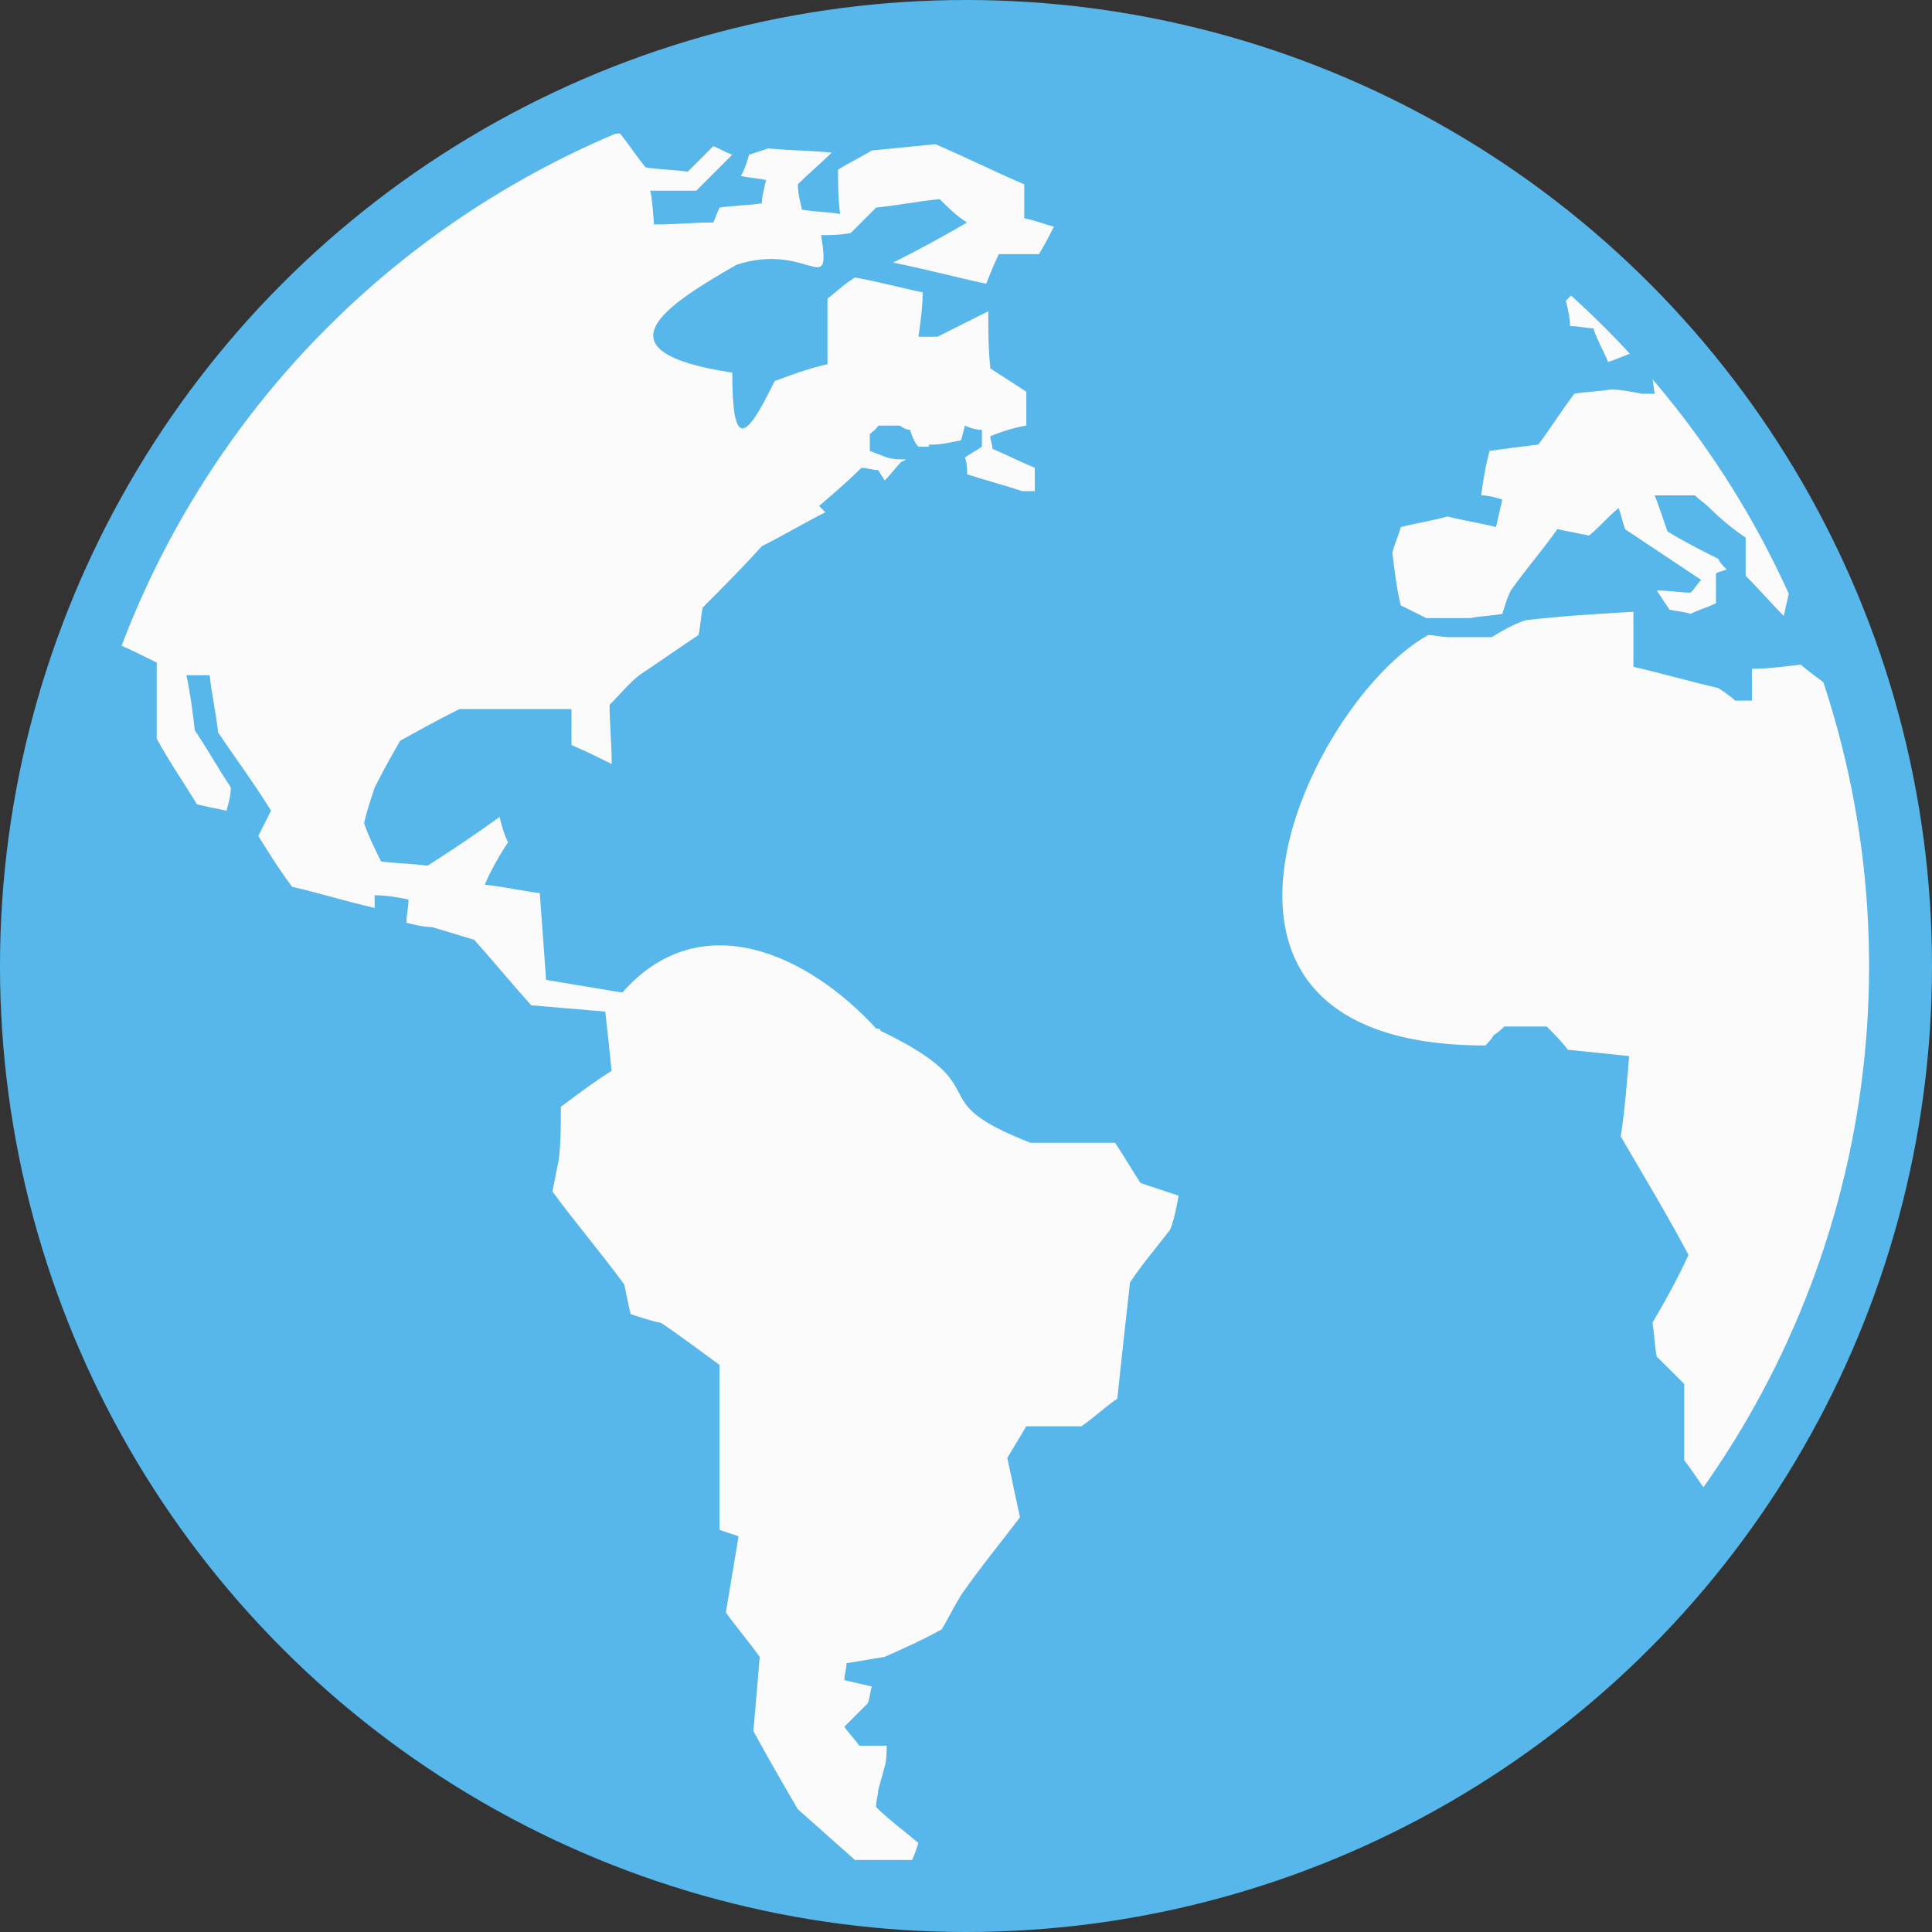 <?xml version="1.0" encoding="UTF-8" standalone="no"?>
<!-- Created with Inkscape (http://www.inkscape.org/) -->

<svg
   xmlns:dc="http://purl.org/dc/elements/1.1/"
   xmlns:cc="http://creativecommons.org/ns#"
   xmlns:rdf="http://www.w3.org/1999/02/22-rdf-syntax-ns#"
   xmlns:svg="http://www.w3.org/2000/svg"
   xmlns="http://www.w3.org/2000/svg"
   xmlns:sodipodi="http://sodipodi.sourceforge.net/DTD/sodipodi-0.dtd"
   xmlns:inkscape="http://www.inkscape.org/namespaces/inkscape"
   width="100%"
   height="100%"
   viewBox="0 0 100 100"
   id="svg5548"
   version="1.1"
   inkscape:version="0.92.3 (2405546, 2018-03-11)"
   sodipodi:docname="online_content.svg">
  <rect x="0" y="0" width="100" height="100" fill="#333333" stroke="none"/>
  <defs
     id="defs5550" />
  <sodipodi:namedview
     id="base"
     pagecolor="#ffffff"
     bordercolor="#666666"
     borderopacity="1.0"
     inkscape:pageopacity="0.0"
     inkscape:pageshadow="2"
     inkscape:zoom="3.959798"
     inkscape:cx="30.004902"
     inkscape:cy="40.958693"
     inkscape:document-units="px"
     inkscape:current-layer="layer1"
     showgrid="false"
     fit-margin-top="0"
     fit-margin-left="0"
     fit-margin-right="0"
     fit-margin-bottom="0"
     units="px"
     inkscape:window-width="1920"
     inkscape:window-height="1016"
     inkscape:window-x="0"
     inkscape:window-y="27"
     inkscape:window-maximized="1" />
  <g
     inkscape:label="Layer 1"
     inkscape:groupmode="layer"
     id="layer1"
     transform="translate(-327.143,-393.791)">
    <g
       id="g884">
      <path
         inkscape:connector-curvature="0"
         style="clip-rule:evenodd;fill:#fbfbfb;fill-opacity:1;fill-rule:evenodd;stroke:none;stroke-width:0.326"
         id="path8"
         d="m 377.197,395.555 c 26.611,0 48.183,21.574 48.183,48.294 0,26.607 -21.572,48.177 -48.183,48.177 -26.719,0 -48.292,-21.57 -48.292,-48.177 3.3e-4,-26.721 21.572,-48.294 48.292,-48.294 z" />
      <path
         inkscape:connector-curvature="0"
         style="clip-rule:evenodd;fill:#57b6ea;fill-opacity:1;fill-rule:evenodd;stroke-width:0.326"
         id="path12"
         d="m 416.072,429.398 c 0.33,0.218 0.658,0.438 0.876,0.656 0.329,0 0.548,0 0.876,0 0,-0.553 0,-1.099 0,-1.646 0.768,0 1.644,-0.109 2.521,-0.218 0.766,0.656 1.641,1.208 2.409,1.863 0.547,0 1.094,0 1.64,0 -0.437,-1.537 -0.984,-3.072 -1.531,-4.49 -0.438,-0.333 -0.767,-0.769 -1.095,-1.099 -0.109,-0.547 -0.109,-1.092 -0.219,-1.639 0,-0.219 -0.109,-0.438 -0.219,-0.552 -0.438,0.113 -0.766,0.333 -1.206,0.552 -0.216,0.984 -0.437,1.86 -0.654,2.844 -0.659,-0.658 -1.315,-1.422 -1.972,-2.079 0,-0.66 0,-1.316 0,-1.972 -0.657,-0.437 -1.316,-0.987 -1.863,-1.534 -0.218,-0.218 -0.547,-0.437 -0.765,-0.654 -0.656,0 -1.423,0 -2.083,0 0.219,0.545 0.44,1.201 0.659,1.862 0.876,0.544 1.753,0.982 2.626,1.42 0.109,0.218 0.221,0.331 0.441,0.55 -0.22,0.11 -0.441,0.11 -0.55,0.219 0,0.545 0,1.092 0,1.531 -0.438,0.219 -0.876,0.331 -1.313,0.552 -0.328,-0.115 -0.658,-0.115 -1.097,-0.221 -0.218,-0.331 -0.437,-0.657 -0.656,-0.987 0.656,0 1.206,0.109 1.753,0.109 0.219,-0.218 0.328,-0.438 0.549,-0.656 -1.316,-0.88 -2.629,-1.754 -3.944,-2.628 -0.109,-0.33 -0.218,-0.768 -0.328,-1.097 -0.547,0.438 -0.987,0.985 -1.534,1.427 -0.547,-0.112 -1.094,-0.219 -1.642,-0.33 -0.766,1.092 -1.641,2.081 -2.409,3.175 -0.219,0.438 -0.328,0.875 -0.44,1.208 -0.544,0.106 -1.094,0.106 -1.641,0.218 -0.766,0 -1.534,0 -2.3,0 -0.437,-0.218 -0.873,-0.438 -1.315,-0.659 -0.218,-0.875 -0.33,-1.86 -0.435,-2.735 0.106,-0.438 0.326,-0.876 0.435,-1.318 0.878,-0.218 1.644,-0.326 2.412,-0.547 0.874,0.221 1.641,0.33 2.517,0.547 0.109,-0.438 0.221,-0.985 0.326,-1.422 -0.326,-0.109 -0.765,-0.218 -1.094,-0.218 0.109,-0.771 0.221,-1.532 0.438,-2.301 0.768,-0.11 1.643,-0.219 2.521,-0.328 0.656,-0.876 1.203,-1.753 1.861,-2.629 0.546,-0.106 1.203,-0.106 1.862,-0.221 0.547,0 1.092,0.115 1.641,0.221 0.221,0 0.438,0 0.656,0 -0.109,-0.761 -0.218,-1.643 -0.326,-2.407 -0.768,0.219 -1.423,0.545 -2.081,0.765 -0.218,-0.545 -0.549,-1.092 -0.767,-1.748 -0.328,0 -0.767,-0.112 -1.204,-0.112 0,-0.437 -0.109,-0.873 -0.219,-1.311 0.33,-0.333 0.657,-0.66 0.985,-0.99 0.438,-0.218 0.766,-0.328 1.206,-0.437 -8.542,-7.666 -19.821,-12.376 -32.194,-12.376 -7.885,0 -15.222,1.866 -21.682,5.148 0.876,0 1.751,0 2.739,0 0.437,0.55 0.874,1.206 1.313,1.75 0.658,0.113 1.423,0.113 2.189,0.222 0.44,-0.441 0.876,-0.878 1.315,-1.316 0.327,0.113 0.657,0.331 0.986,0.438 -0.659,0.656 -1.206,1.206 -1.861,1.863 0,0 -2.52,0 -2.411,0 0.109,0 0.221,1.75 0.221,1.75 1.092,0 2.08,-0.104 3.065,-0.104 0.109,-0.219 0.218,-0.552 0.327,-0.772 0.769,-0.109 1.425,-0.109 2.19,-0.218 0,-0.328 0.109,-0.765 0.219,-1.203 -0.438,-0.11 -0.876,-0.11 -1.311,-0.219 0.218,-0.328 0.327,-0.766 0.436,-1.097 0.329,-0.107 0.657,-0.218 0.986,-0.325 1.095,0.107 2.191,0.107 3.286,0.218 -0.548,0.544 -1.208,1.096 -1.752,1.642 0,0.437 0.109,0.875 0.218,1.313 0.659,0.109 1.314,0.109 1.97,0.222 -0.108,-0.771 -0.108,-1.535 -0.108,-2.301 0.546,-0.333 1.206,-0.657 1.751,-0.987 1.098,-0.107 2.19,-0.221 3.286,-0.326 1.533,0.656 3.066,1.422 4.6,2.079 0,0.547 0,1.201 0,1.754 0.547,0.106 1.094,0.323 1.532,0.437 -0.218,0.437 -0.438,0.876 -0.767,1.422 -0.656,0 -1.422,0 -2.08,0 -0.218,0.437 -0.436,0.985 -0.656,1.532 -1.533,-0.328 -3.177,-0.766 -4.816,-1.096 1.313,-0.654 2.517,-1.315 3.83,-2.076 -0.546,-0.332 -0.985,-0.772 -1.422,-1.209 -1.095,0.11 -2.19,0.328 -3.286,0.437 -0.11,0.112 -0.22,0.221 -0.329,0.334 v 0 0 c -0.327,0.325 -0.657,0.656 -0.986,0.981 -0.549,0.112 -1.095,0.112 -1.533,0.112 0.548,3.397 -0.659,0.326 -4.379,1.534 -3.615,2.081 -7.447,4.489 -0.219,5.582 0,3.942 0.657,3.614 2.19,0.437 0.875,-0.323 1.749,-0.654 2.737,-0.873 0,-1.096 0,-2.301 0,-3.395 0.439,-0.325 0.875,-0.766 1.425,-1.094 1.203,0.218 2.408,0.547 3.502,0.769 0,0.761 -0.11,1.532 -0.218,2.298 0.326,0 0.657,0 0.985,0 0.875,-0.437 1.751,-0.879 2.629,-1.318 0,0.988 0,1.973 0.109,2.959 0.656,0.437 1.204,0.769 1.861,1.208 0,0.542 0,1.092 0,1.75 -0.657,0.109 -1.315,0.326 -1.861,0.547 0,0.218 0.109,0.438 0.109,0.656 0.766,0.33 1.422,0.66 2.19,0.984 0,0.334 0,0.772 0,1.208 -0.219,0 -0.438,0 -0.656,0 v 0 c -0.988,-0.333 -1.862,-0.55 -2.849,-0.873 0,-0.334 0,-0.552 -0.109,-0.875 v 0 c 0.329,-0.22 0.547,-0.333 0.876,-0.552 0,-0.329 0,-0.547 0,-0.876 -0.33,0 -0.657,-0.109 -0.876,-0.218 -0.109,0.326 -0.109,0.547 -0.218,0.765 -0.549,0.11 -0.986,0.22 -1.533,0.22 -0.111,0 -0.111,0 -0.111,0 0,0 0,0 0,0.109 -0.219,0 -0.438,0 -0.545,0 -0.221,-0.219 -0.33,-0.547 -0.439,-0.876 -0.219,0 -0.329,-0.109 -0.547,-0.218 -0.327,0 -0.659,0 -1.096,0 -0.109,0.218 -0.329,0.326 -0.437,0.438 0,0.326 0,0.656 0,0.875 0.329,0.112 0.548,0.219 0.875,0.333 0.332,0.104 0.659,0.104 0.987,0.104 -0.109,0.114 -0.219,0.114 -0.219,0.114 -0.327,0.323 -0.546,0.657 -0.875,0.981 -0.11,-0.219 -0.219,-0.323 -0.33,-0.543 -0.329,0 -0.546,-0.115 -0.874,-0.115 -0.66,0.657 -1.425,1.319 -2.19,1.973 0.107,0.109 0.218,0.221 0.326,0.328 -1.096,0.549 -2.189,1.208 -3.286,1.751 -0.984,1.097 -2.079,2.193 -3.064,3.176 -0.11,0.55 -0.11,0.988 -0.219,1.425 -0.986,0.659 -2.081,1.423 -3.067,2.081 -0.547,0.437 -0.984,0.984 -1.533,1.534 0,0.987 0.109,1.971 0.109,3.064 -0.657,-0.329 -1.313,-0.656 -2.081,-0.985 0,-0.657 0,-1.203 0,-1.86 -1.971,0 -3.941,0 -5.803,0 -1.095,0.544 -2.08,1.094 -3.067,1.641 -0.437,0.766 -0.874,1.535 -1.314,2.41 -0.218,0.658 -0.438,1.313 -0.548,1.86 0.218,0.656 0.548,1.316 0.877,1.975 0.767,0.104 1.532,0.104 2.41,0.218 1.203,-0.769 2.517,-1.644 3.722,-2.522 0.11,0.44 0.221,0.878 0.44,1.315 -0.44,0.656 -0.88,1.426 -1.208,2.191 0.988,0.109 1.973,0.329 2.85,0.437 0.109,1.534 0.219,2.956 0.327,4.491 1.313,0.219 2.628,0.437 3.942,0.657 4.051,-4.6 9.634,-1.973 13.14,1.859 0.109,0 0.219,0 0.219,0.114 6.35,3.064 1.86,3.501 7.774,5.802 1.534,0 2.957,0 4.377,0 0.44,0.656 0.88,1.427 1.316,2.084 0.657,0.218 1.313,0.437 1.972,0.654 -0.109,0.549 -0.218,1.204 -0.438,1.751 -0.657,0.875 -1.423,1.751 -2.079,2.738 -0.221,1.971 -0.441,3.942 -0.659,6.021 -0.657,0.438 -1.203,0.987 -1.862,1.425 -0.985,0 -1.973,0 -2.847,0 -0.33,0.547 -0.657,1.094 -0.986,1.643 0.22,0.984 0.44,2.078 0.657,3.067 -0.985,1.31 -2.08,2.625 -3.064,4.051 -0.33,0.545 -0.658,1.203 -0.986,1.75 -0.986,0.55 -1.971,0.988 -2.956,1.425 -0.658,0.107 -1.313,0.22 -1.972,0.327 0,0.331 -0.11,0.55 -0.11,0.878 0.441,0.109 0.988,0.221 1.424,0.328 -0.109,0.33 -0.109,0.657 -0.218,0.875 -0.437,0.438 -0.765,0.769 -1.207,1.208 0.219,0.325 0.55,0.657 0.769,0.982 0.437,0 0.984,0 1.421,0 0,0.331 0,0.769 -0.108,1.099 -0.11,0.435 -0.219,0.765 -0.33,1.202 0,0.219 -0.109,0.55 -0.109,0.874 0.657,0.656 1.423,1.207 2.191,1.863 -0.112,0.33 -0.221,0.658 -0.33,0.876 -0.984,0 -1.972,0 -2.956,0 -0.986,-0.876 -1.972,-1.75 -2.957,-2.626 -0.766,-1.316 -1.534,-2.629 -2.301,-4.051 0.11,-1.208 0.219,-2.521 0.329,-3.834 -0.548,-0.767 -1.204,-1.535 -1.752,-2.3 0.218,-1.311 0.439,-2.626 0.657,-3.942 -0.327,-0.11 -0.657,-0.219 -0.986,-0.33 0,-2.848 0,-5.695 0,-8.539 0,0 -2.953,-2.19 -3.065,-2.19 -0.218,0 -1.534,-0.44 -1.534,-0.44 -0.109,-0.438 -0.218,-0.985 -0.328,-1.532 -1.205,-1.641 -2.517,-3.178 -3.723,-4.817 0.109,-0.552 0.219,-1.094 0.329,-1.644 0.109,-0.876 0.109,-1.862 0.109,-2.738 0.876,-0.659 1.751,-1.315 2.627,-1.862 -0.109,-1.094 -0.219,-2.079 -0.329,-3.066 -1.312,-0.107 -2.517,-0.221 -3.832,-0.326 -0.986,-1.097 -1.971,-2.301 -2.956,-3.395 -0.768,-0.219 -1.425,-0.437 -2.191,-0.656 -0.437,0 -0.876,-0.114 -1.314,-0.222 0,-0.438 0.109,-0.766 0.109,-1.204 -0.548,-0.107 -1.094,-0.218 -1.753,-0.218 0,0.218 0,0.437 0,0.656 -1.422,-0.326 -2.846,-0.768 -4.271,-1.096 -0.657,-0.873 -1.202,-1.748 -1.75,-2.629 0.218,-0.437 0.438,-0.873 0.657,-1.31 -0.877,-1.423 -1.863,-2.741 -2.738,-4.054 -0.109,-0.985 -0.33,-1.972 -0.439,-2.956 -0.437,0 -0.765,0 -1.203,0 0.218,0.984 0.329,1.97 0.437,2.847 0.657,0.985 1.204,1.969 1.861,2.957 0,0.438 -0.109,0.768 -0.219,1.206 -0.548,-0.112 -1.096,-0.221 -1.534,-0.33 -0.658,-1.094 -1.424,-2.191 -2.08,-3.395 0,-1.315 0,-2.625 0,-3.942 -0.657,-0.326 -1.315,-0.656 -2.08,-0.985 0,-0.331 0,-0.656 0,-0.987 -2.082,5.476 -3.286,11.498 -3.286,17.742 0,26.607 21.572,48.177 48.292,48.177 15.439,0 29.237,-7.224 37.995,-18.503 0,-0.549 0,-1.094 0,-1.537 -0.656,-0.873 -1.203,-1.75 -1.859,-2.625 0,-1.313 0,-2.626 0,-3.942 -0.55,-0.547 -0.987,-0.984 -1.425,-1.422 -0.11,-0.552 -0.11,-1.094 -0.219,-1.751 0.657,-1.099 1.315,-2.3 1.865,-3.507 -1.097,-2.079 -2.3,-4.053 -3.506,-6.132 0.218,-1.421 0.326,-2.847 0.435,-4.16 -1.092,-0.109 -2.079,-0.219 -3.173,-0.328 -0.33,-0.438 -0.768,-0.88 -1.094,-1.204 -0.768,0 -1.425,0 -2.191,0 -0.112,0.106 -0.33,0.325 -0.547,0.44 -0.109,0.218 -0.33,0.437 -0.438,0.545 -17.631,0 -9.09,-17.847 -2.957,-21.244 0.328,0 0.656,0.107 1.096,0.107 0.656,0 1.421,0 2.191,0 0.544,-0.325 1.094,-0.656 1.751,-0.876 1.86,-0.218 3.722,-0.323 5.583,-0.438 0,0.878 0,1.866 0,2.85 1.425,0.329 2.959,0.765 4.381,1.099 z" />
      <circle
         r="48.372"
         cy="443.791"
         cx="377.143"
         id="path874"
         style="opacity:1;fill:none;fill-opacity:1;stroke:#57b6ea;stroke-width:3.257;stroke-linecap:round;stroke-linejoin:round;stroke-miterlimit:4;stroke-dasharray:none;stroke-opacity:1" />
    </g>
  </g>
</svg>
